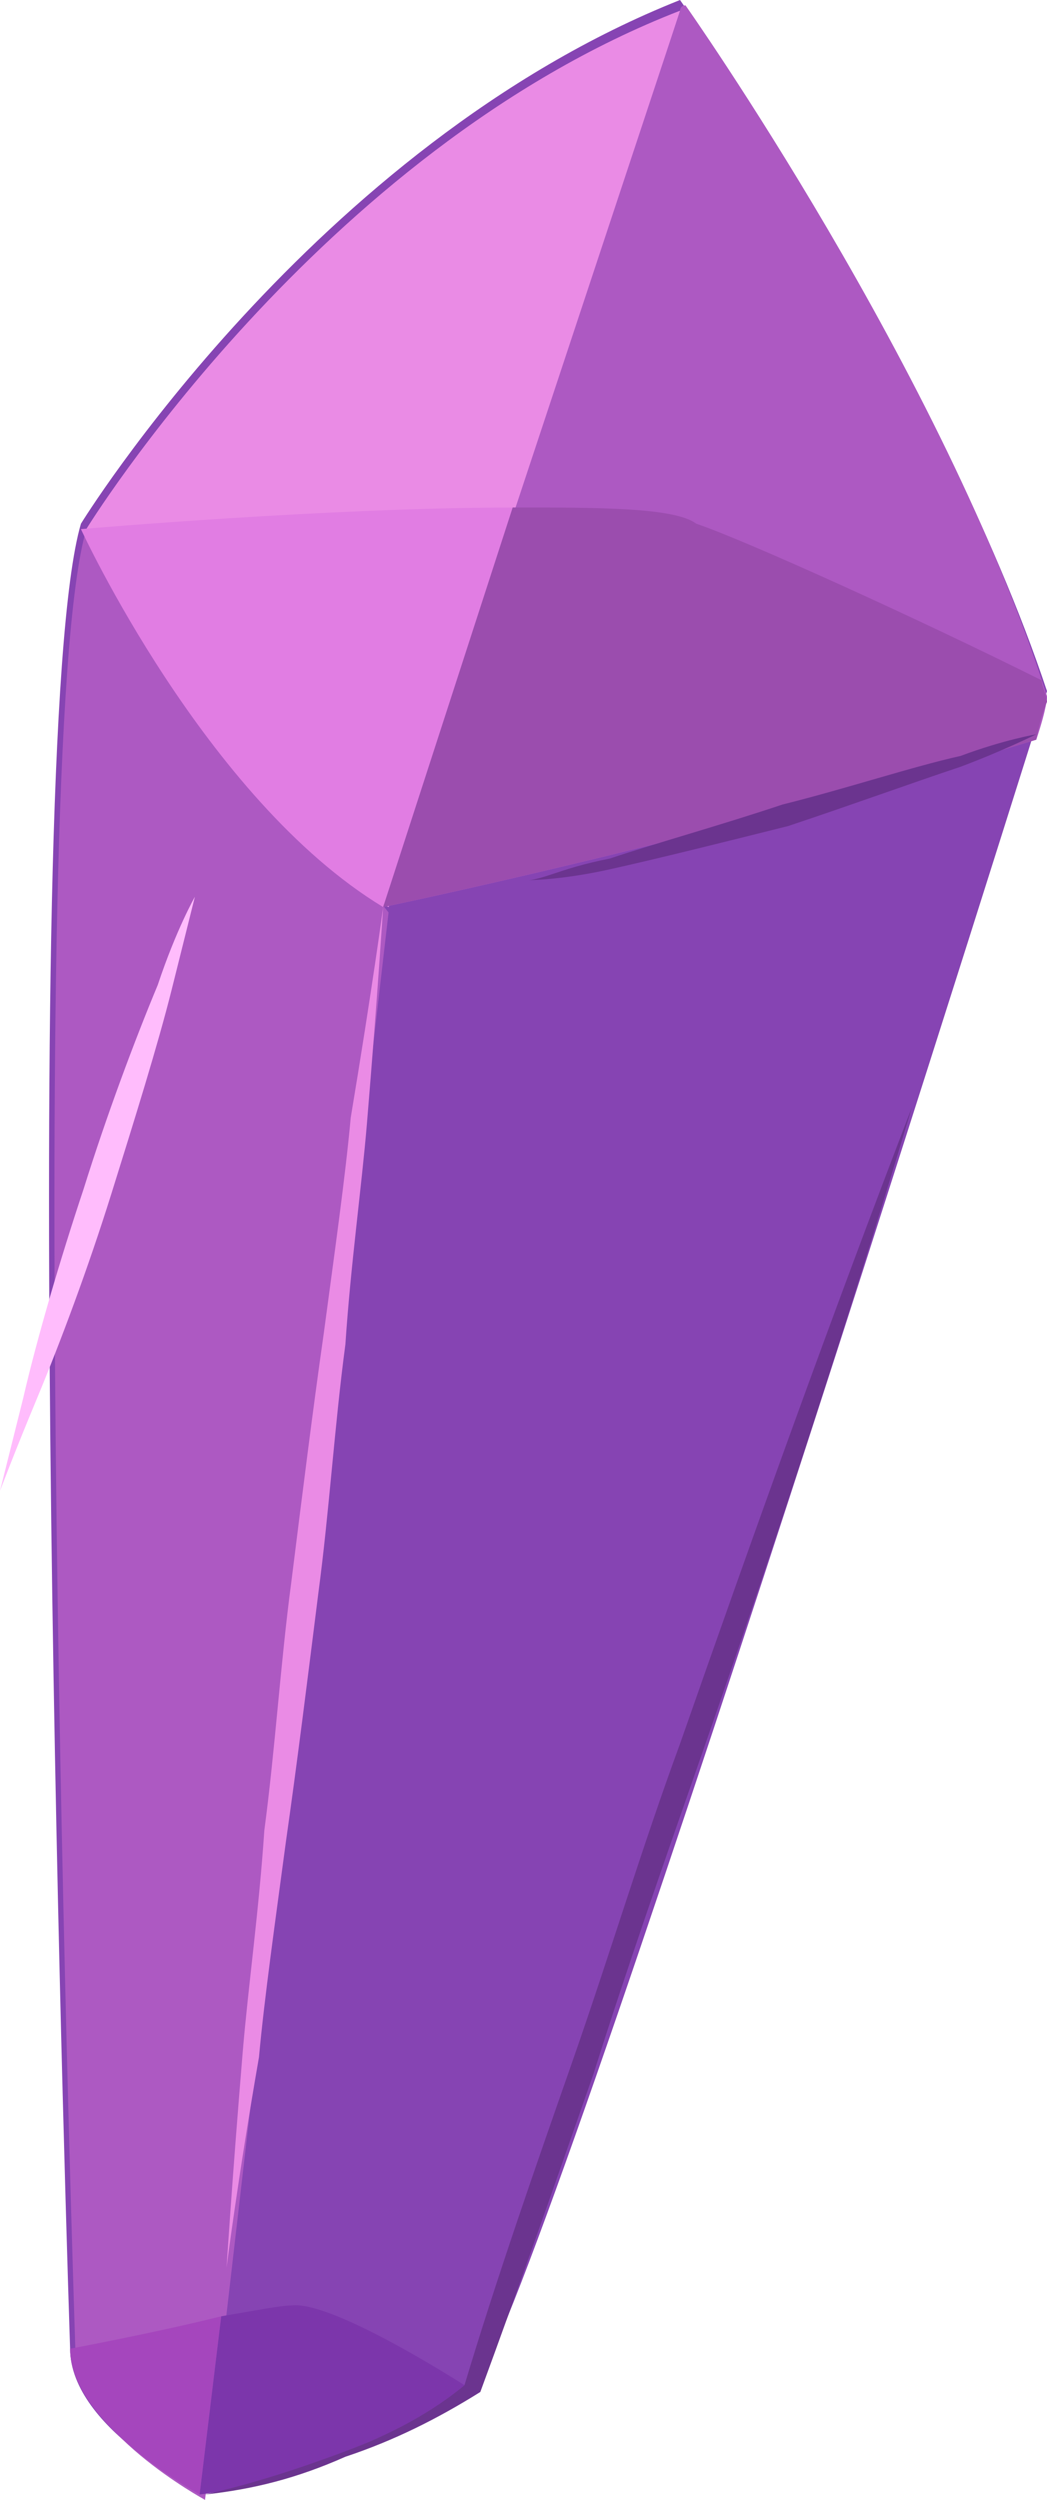 <svg version="1.1" xmlns="http://www.w3.org/2000/svg" xmlns:xlink="http://www.w3.org/1999/xlink" width="16.83" height="40.168" viewBox="0,0,16.83,40.168"><g transform="translate(-236.296,-154.407)"><g data-paper-data="{&quot;isPaintingLayer&quot;:true}" fill-rule="nonzero" stroke="none" stroke-width="1" stroke-linecap="butt" stroke-linejoin="miter" stroke-miterlimit="10" stroke-dasharray="" stroke-dashoffset="0" style="mix-blend-mode: normal"><g><path d="M237.423,192.146c0,0 -0.868,-25.767 0.174,-29.324c0,0 3.731,-6.073 9.63,-8.415c0,0 4.164,5.899 5.899,11.105c0,0 -7.982,25.506 -9.196,27.241c0,0 -2.689,1.475 -4.425,1.648c0.087,0.087 -2.082,-0.954 -2.082,-2.256z" fill="#8644b3"/><path d="M247.227,154.58l-4.685,14.402c-2.95,-1.648 -4.858,-6.073 -4.858,-6.073c0,0 3.731,-6.073 9.543,-8.329z" fill="#ea8be5"/><path d="M247.227,154.58l-4.685,14.402c-2.95,-1.648 -4.858,-6.073 -4.858,-6.073c0,0 3.731,-6.073 9.543,-8.329z" fill="#ea8be5"/><path d="M252.953,166.293c-5.466,1.648 -10.497,2.689 -10.497,2.689l4.772,-14.402c0,-0.087 0.087,-0.087 0.087,-0.087c0,0 4.164,5.899 5.813,11.105c0,0 0,0.174 -0.174,0.694z" fill="#ad59c2"/><path d="M242.542,169.069l-2.95,25.506c0,0 -2.082,-1.128 -2.082,-2.342c0,0 -0.868,-25.767 0.174,-29.324z" fill="#ad59c2"/><path d="M242.455,168.982c0,0 -0.087,1.388 -0.26,3.47c-0.087,1.041 -0.26,2.256 -0.347,3.557c-0.174,1.301 -0.26,2.689 -0.434,3.991c-0.174,1.388 -0.347,2.776 -0.521,3.991c-0.174,1.301 -0.347,2.516 -0.434,3.47c-0.347,1.995 -0.521,3.383 -0.521,3.383c0,0 0.087,-1.388 0.26,-3.47c0.087,-1.041 0.26,-2.256 0.347,-3.557c0.174,-1.301 0.26,-2.689 0.434,-3.991c0.174,-1.388 0.347,-2.776 0.521,-3.991c0.174,-1.301 0.347,-2.516 0.434,-3.47c0.347,-2.082 0.521,-3.383 0.521,-3.383z" fill="#ea8be5"/><path d="M239.852,191.625l-0.347,2.863c0,0 -2.082,-1.128 -2.082,-2.342c0,0 1.388,-0.26 2.429,-0.521z" fill="#a546bd"/><path d="M243.93,192.84c0,0 -2.776,1.475 -4.425,1.648l0.347,-2.863c0.521,-0.087 0.954,-0.174 1.128,-0.174c0.694,-0.087 2.95,1.388 2.95,1.388z" fill="#7c36ab"/><path d="M239.592,194.488c0.781,-0.174 1.562,-0.434 2.256,-0.694c0.694,-0.26 1.388,-0.607 1.995,-1.128l-0.087,0.087c0.521,-1.735 1.128,-3.47 1.735,-5.205c0.607,-1.735 1.128,-3.47 1.735,-5.119c1.215,-3.47 2.429,-6.854 3.731,-10.237c-1.041,3.47 -2.169,6.94 -3.383,10.411c-0.607,1.735 -1.215,3.47 -1.735,5.119c-0.607,1.735 -1.215,3.47 -1.822,5.119c-0.694,0.434 -1.388,0.781 -2.169,1.041c-0.781,0.347 -1.475,0.521 -2.256,0.607z" fill="#6b348f"/><path d="M237.597,162.909c0,0 3.991,-0.347 6.94,-0.347l-2.082,6.42c-2.863,-1.735 -4.858,-6.073 -4.858,-6.073z" fill="#e17de3"/><path d="M247.487,162.822c0.781,0.26 3.644,1.562 5.552,2.516c0,0.087 0.087,0.26 0.087,0.347c0,0 -0.087,0.174 -0.174,0.607c-5.466,1.648 -10.497,2.689 -10.497,2.689l2.082,-6.42c1.388,0 2.603,0 2.95,0.26z" fill="#9b4dae"/><path d="M252.953,166.206c0,0 -0.521,0.26 -1.215,0.521c-0.781,0.26 -1.735,0.607 -2.776,0.954c-1.041,0.26 -2.082,0.521 -2.863,0.694c-0.781,0.174 -1.301,0.174 -1.301,0.174c0,0 0.087,0 0.347,-0.087c0.26,-0.087 0.521,-0.174 0.954,-0.26c0.781,-0.26 1.735,-0.521 2.776,-0.868c1.041,-0.26 2.082,-0.607 2.863,-0.781c0.694,-0.26 1.215,-0.347 1.215,-0.347z" fill="#6b348f"/></g><path d="M239.429,168.815c0,0 -0.149,0.597 -0.373,1.492c-0.224,0.895 -0.597,2.088 -0.97,3.282c-0.373,1.193 -0.82,2.387 -1.193,3.282c-0.373,0.895 -0.597,1.492 -0.597,1.492c0,0 0.149,-0.597 0.373,-1.492c0.224,-0.97 0.597,-2.238 0.97,-3.356c0.373,-1.193 0.82,-2.387 1.193,-3.282c0.298,-0.895 0.597,-1.417 0.597,-1.417z" fill="#ffbcfc"/></g></g></svg>
